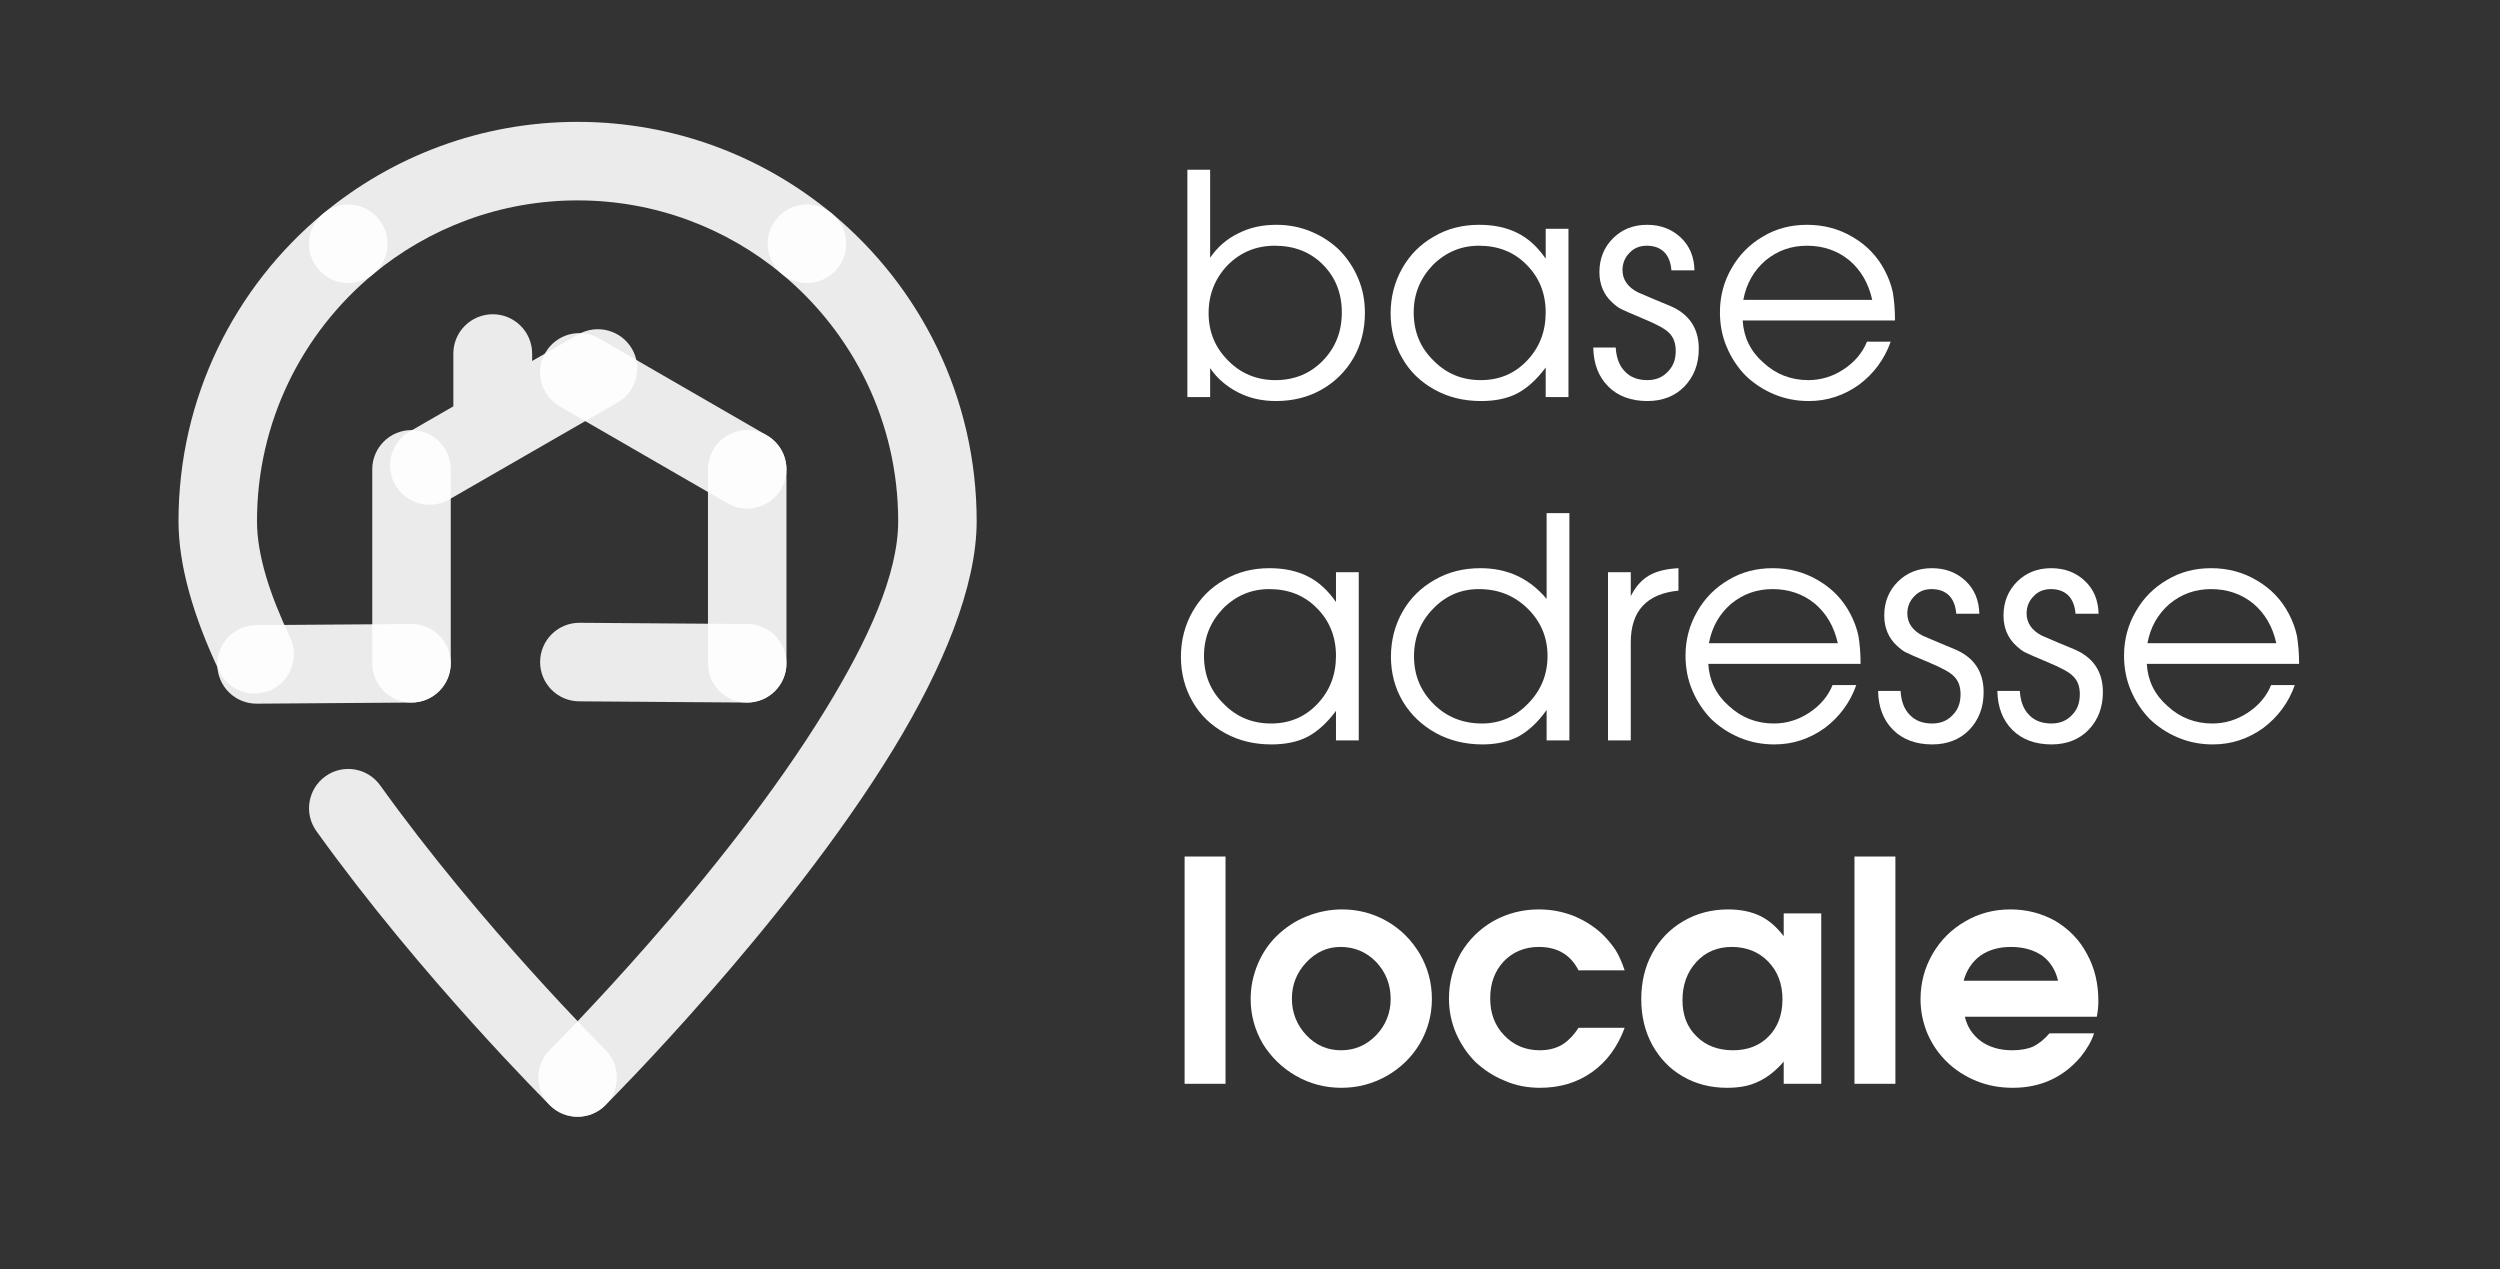 <?xml version="1.0" encoding="UTF-8" standalone="no"?>
<!DOCTYPE svg PUBLIC "-//W3C//DTD SVG 1.1//EN" "http://www.w3.org/Graphics/SVG/1.1/DTD/svg11.dtd">
<svg width="100%" height="100%" viewBox="0 0 325 165" version="1.1" xmlns="http://www.w3.org/2000/svg" xmlns:xlink="http://www.w3.org/1999/xlink" xml:space="preserve" xmlns:serif="http://www.serif.com/" style="fill-rule:evenodd;clip-rule:evenodd;stroke-linejoin:round;stroke-miterlimit:2;">
    <rect x="0" y="0" width="325" height="165" fill="#333333" stroke="none"/>
    <g transform="matrix(1,0,0,1,-684,-232)">
        <g id="BAL-vertical" transform="matrix(1.045,0,0,1.267,-209.767,-958.771)">
            <rect x="856.04" y="940.14" width="310.183" height="129.466" style="fill:none;"/>
            <g transform="matrix(0.957,0,0,0.789,-373.847,184.322)">
                <g transform="matrix(4.338,0,0,2.769,-7687.19,461.689)">
                    <g transform="matrix(0.132,0,0,0.207,2012.89,109.213)">
                        <path d="M579.195,444L579.195,488C579.195,492.918 583.187,496.91 588.105,496.91C593.023,496.91 597.015,492.918 597.015,488L597.015,444C597.015,439.082 593.023,435.09 588.105,435.09C583.187,435.09 579.195,439.082 579.195,444Z" style="fill:#FFFFFF;fill-opacity:0.9;"/>
                    </g>
                    <g transform="matrix(0.132,0,0,0.207,2012.89,109.213)">
                        <path d="M545.545,429.716L583.65,451.716C587.909,454.175 593.363,452.714 595.822,448.455C598.28,444.196 596.819,438.742 592.56,436.284L554.455,414.284C550.196,411.825 544.742,413.286 542.284,417.545C539.825,421.804 541.286,427.258 545.545,429.716Z" style="fill:#FFFFFF;fill-opacity:0.9;"/>
                    </g>
                    <g transform="matrix(0.132,0,0,0.207,2012.89,109.213)">
                        <path d="M588.17,479.09L550.064,478.815C545.147,478.779 541.126,482.743 541.09,487.66C541.055,492.578 545.018,496.599 549.936,496.634L588.041,496.91C592.958,496.945 596.98,492.982 597.015,488.064C597.051,483.147 593.087,479.126 588.17,479.09Z" style="fill:#FFFFFF;fill-opacity:0.9;"/>
                    </g>
                    <g transform="matrix(0.132,0,0,0.207,2012.89,109.213)">
                        <path d="M476.779,497.164L511.959,496.91C516.877,496.874 520.84,492.853 520.805,487.936C520.769,483.018 516.748,479.055 511.83,479.09L476.65,479.344C471.733,479.38 467.769,483.401 467.805,488.319C467.84,493.236 471.862,497.2 476.779,497.164Z" style="fill:#FFFFFF;fill-opacity:0.9;"/>
                    </g>
                    <g transform="matrix(0.132,0,0,0.207,2012.89,109.213)">
                        <path d="M520.805,488L520.805,444C520.805,439.082 516.813,435.09 511.895,435.09C506.977,435.09 502.985,439.082 502.985,444L502.985,488C502.985,492.918 506.977,496.91 511.895,496.91C516.813,496.91 520.805,492.918 520.805,488Z" style="fill:#FFFFFF;fill-opacity:0.9;"/>
                    </g>
                    <g transform="matrix(0.231,0,0,0.361,1873.48,-237.193)">
                        <path d="M901.446,1205.97L901.446,1199.1C901.446,1196.28 903.736,1193.99 906.556,1193.99C909.376,1193.99 911.666,1196.28 911.666,1199.1L911.666,1200.07L917.639,1196.62C920.082,1195.21 923.209,1196.05 924.619,1198.49C926.029,1200.93 925.191,1204.06 922.749,1205.47L900.898,1218.09C898.455,1219.5 895.328,1218.66 893.918,1216.22C892.508,1213.77 893.346,1210.65 895.788,1209.24L901.446,1205.97Z" style="fill:#FFFFFF;fill-opacity:0.9;"/>
                    </g>
                    <g transform="matrix(0.294,0,0,0.461,1987.63,-416.342)">
                        <path d="M311.854,1319.5C317.51,1314.82 324.767,1312 332.677,1312C340.586,1312 347.844,1314.82 353.499,1319.5C355.199,1320.91 357.722,1320.67 359.131,1318.97C360.539,1317.27 360.302,1314.75 358.602,1313.34C351.561,1307.51 342.525,1304 332.677,1304C322.828,1304 313.792,1307.51 306.751,1313.34C305.051,1314.75 304.814,1317.27 306.222,1318.97C307.631,1320.67 310.154,1320.91 311.854,1319.5Z" style="fill:#FFFFFF;fill-opacity:0.9;"/>
                    </g>
                    <g transform="matrix(0.294,0,0,0.461,1987.63,-416.342)">
                        <path d="M303.377,1356.52C301.349,1352.25 300,1348.19 300,1344.68C300,1334.55 304.616,1325.5 311.854,1319.5C313.555,1318.09 313.792,1315.57 312.383,1313.87C310.975,1312.17 308.451,1311.93 306.751,1313.34C297.742,1320.8 292,1332.08 292,1344.68C292,1349.2 293.543,1354.46 296.15,1359.95C297.096,1361.95 299.484,1362.8 301.479,1361.85C303.473,1360.9 304.324,1358.52 303.377,1356.52Z" style="fill:#FFFFFF;fill-opacity:0.9;"/>
                    </g>
                    <g transform="matrix(0.294,0,0,0.461,1987.63,-416.342)">
                        <path d="M353.499,1319.5C360.737,1325.5 365.353,1334.55 365.353,1344.68C365.353,1350.17 362.197,1356.92 358.017,1363.76C347.461,1381.05 329.858,1398.52 329.858,1398.52C328.291,1400.07 328.283,1402.61 329.839,1404.17C331.395,1405.74 333.929,1405.75 335.496,1404.19C335.496,1404.19 353.835,1385.96 364.845,1367.93C369.907,1359.64 373.353,1351.33 373.353,1344.68C373.353,1332.08 367.612,1320.8 358.602,1313.34C356.902,1311.93 354.378,1312.17 352.97,1313.87C351.562,1315.57 351.799,1318.09 353.499,1319.5Z" style="fill:#FFFFFF;fill-opacity:0.9;"/>
                    </g>
                    <g transform="matrix(0.294,0,0,0.461,1987.63,-416.342)">
                        <path d="M335.496,1398.52C335.496,1398.52 322.854,1385.96 312.554,1371.59C311.267,1369.8 308.766,1369.38 306.972,1370.67C305.178,1371.96 304.766,1374.46 306.052,1376.25C316.74,1391.16 329.858,1404.19 329.858,1404.19C331.424,1405.75 333.958,1405.74 335.514,1404.17C337.07,1402.61 337.062,1400.07 335.496,1398.52Z" style="fill:#FFFFFF;fill-opacity:0.9;"/>
                    </g>
                </g>
                <g transform="matrix(2.33,0,0,2.33,386.774,-285.321)">
                    <g transform="matrix(17.165,0,0,17.165,450.39,555.584)">
                        <path d="M0.063,-0L0.063,-0.739L0.137,-0.739L0.137,-0.453C0.161,-0.488 0.191,-0.514 0.228,-0.532C0.265,-0.551 0.306,-0.56 0.352,-0.56C0.392,-0.56 0.429,-0.553 0.465,-0.538C0.501,-0.523 0.531,-0.503 0.557,-0.478C0.582,-0.452 0.603,-0.422 0.618,-0.386C0.633,-0.351 0.64,-0.314 0.64,-0.274C0.64,-0.22 0.628,-0.171 0.603,-0.127C0.577,-0.083 0.543,-0.049 0.499,-0.024C0.455,0.001 0.405,0.013 0.351,0.013C0.306,0.013 0.265,0.004 0.228,-0.015C0.191,-0.034 0.16,-0.06 0.137,-0.094L0.137,-0L0.063,-0ZM0.347,-0.492C0.287,-0.492 0.236,-0.471 0.194,-0.429C0.153,-0.386 0.132,-0.334 0.132,-0.273C0.132,-0.212 0.153,-0.161 0.195,-0.119C0.237,-0.076 0.289,-0.055 0.349,-0.055C0.411,-0.055 0.462,-0.076 0.503,-0.118C0.544,-0.16 0.565,-0.212 0.565,-0.275C0.565,-0.338 0.544,-0.39 0.503,-0.431C0.462,-0.472 0.41,-0.492 0.347,-0.492Z" style="fill:#FFFFFF;fill-rule:nonzero;"/>
                    </g>
                    <g transform="matrix(17.165,0,0,17.165,462.09,555.584)">
                        <path d="M0.62,-0.547L0.62,-0L0.546,-0L0.546,-0.096C0.517,-0.057 0.486,-0.029 0.454,-0.012C0.421,0.005 0.382,0.013 0.336,0.013C0.28,0.013 0.23,0.001 0.185,-0.024C0.141,-0.048 0.105,-0.082 0.08,-0.126C0.055,-0.169 0.042,-0.218 0.042,-0.272C0.042,-0.326 0.055,-0.375 0.08,-0.419C0.105,-0.463 0.139,-0.497 0.183,-0.522C0.227,-0.548 0.276,-0.56 0.33,-0.56C0.378,-0.56 0.419,-0.551 0.453,-0.534C0.488,-0.517 0.519,-0.489 0.546,-0.45L0.546,-0.547L0.62,-0.547ZM0.329,-0.492C0.271,-0.492 0.221,-0.471 0.179,-0.429C0.138,-0.386 0.117,-0.335 0.117,-0.275C0.117,-0.213 0.138,-0.161 0.181,-0.119C0.223,-0.076 0.274,-0.055 0.335,-0.055C0.395,-0.055 0.445,-0.076 0.485,-0.118C0.526,-0.161 0.546,-0.213 0.546,-0.275C0.546,-0.337 0.525,-0.389 0.484,-0.43C0.443,-0.472 0.391,-0.492 0.329,-0.492Z" style="fill:#FFFFFF;fill-rule:nonzero;"/>
                    </g>
                    <g transform="matrix(17.165,0,0,17.165,473.807,555.584)">
                        <path d="M0.018,-0.161L0.091,-0.161C0.093,-0.127 0.103,-0.101 0.121,-0.083C0.139,-0.064 0.163,-0.055 0.194,-0.055C0.221,-0.055 0.243,-0.064 0.26,-0.082C0.278,-0.1 0.286,-0.122 0.286,-0.15C0.286,-0.175 0.279,-0.194 0.265,-0.208C0.252,-0.222 0.223,-0.237 0.18,-0.255C0.141,-0.271 0.117,-0.282 0.109,-0.286C0.1,-0.29 0.09,-0.298 0.079,-0.308C0.052,-0.333 0.038,-0.366 0.038,-0.406C0.038,-0.45 0.053,-0.487 0.082,-0.516C0.111,-0.545 0.148,-0.56 0.193,-0.56C0.237,-0.56 0.273,-0.546 0.302,-0.519C0.331,-0.492 0.346,-0.456 0.347,-0.412L0.272,-0.412C0.27,-0.438 0.262,-0.458 0.248,-0.472C0.234,-0.485 0.216,-0.492 0.192,-0.492C0.17,-0.492 0.151,-0.485 0.136,-0.469C0.121,-0.454 0.113,-0.435 0.113,-0.413C0.113,-0.382 0.13,-0.357 0.164,-0.34C0.203,-0.323 0.237,-0.309 0.266,-0.297C0.329,-0.271 0.361,-0.224 0.361,-0.157C0.361,-0.107 0.345,-0.066 0.314,-0.034C0.284,-0.003 0.243,0.013 0.194,0.013C0.141,0.013 0.098,-0.003 0.067,-0.034C0.035,-0.066 0.019,-0.108 0.018,-0.161Z" style="fill:#FFFFFF;fill-rule:nonzero;"/>
                    </g>
                    <g transform="matrix(17.165,0,0,17.165,480.462,555.584)">
                        <path d="M0.611,-0.249L0.116,-0.249C0.119,-0.195 0.141,-0.149 0.183,-0.112C0.224,-0.074 0.273,-0.055 0.329,-0.055C0.371,-0.055 0.409,-0.067 0.444,-0.09C0.479,-0.113 0.505,-0.143 0.52,-0.18L0.597,-0.18C0.577,-0.123 0.542,-0.076 0.494,-0.04C0.445,-0.005 0.391,0.013 0.331,0.013C0.291,0.013 0.254,0.006 0.218,-0.009C0.182,-0.024 0.151,-0.045 0.125,-0.07C0.1,-0.096 0.079,-0.127 0.064,-0.163C0.049,-0.198 0.042,-0.236 0.042,-0.276C0.042,-0.328 0.055,-0.376 0.08,-0.419C0.105,-0.463 0.139,-0.497 0.182,-0.522C0.225,-0.548 0.273,-0.56 0.325,-0.56C0.379,-0.56 0.429,-0.547 0.474,-0.52C0.52,-0.493 0.554,-0.457 0.578,-0.411C0.59,-0.388 0.599,-0.364 0.604,-0.34C0.608,-0.316 0.611,-0.285 0.611,-0.249ZM0.118,-0.316L0.537,-0.316C0.525,-0.37 0.5,-0.413 0.462,-0.445C0.424,-0.476 0.378,-0.492 0.325,-0.492C0.273,-0.492 0.229,-0.476 0.19,-0.444C0.152,-0.411 0.128,-0.369 0.118,-0.316Z" style="fill:#FFFFFF;fill-rule:nonzero;"/>
                    </g>
                    <g transform="matrix(17.165,0,0,17.165,450.39,574.749)">
                        <path d="M0.62,-0.547L0.62,-0L0.546,-0L0.546,-0.096C0.517,-0.057 0.486,-0.029 0.454,-0.012C0.421,0.005 0.382,0.013 0.336,0.013C0.28,0.013 0.23,0.001 0.185,-0.024C0.141,-0.048 0.105,-0.082 0.08,-0.126C0.055,-0.169 0.042,-0.218 0.042,-0.272C0.042,-0.326 0.055,-0.375 0.08,-0.419C0.105,-0.463 0.139,-0.497 0.183,-0.522C0.227,-0.548 0.276,-0.56 0.33,-0.56C0.378,-0.56 0.419,-0.551 0.453,-0.534C0.488,-0.517 0.519,-0.489 0.546,-0.45L0.546,-0.547L0.62,-0.547ZM0.329,-0.492C0.271,-0.492 0.221,-0.471 0.179,-0.429C0.138,-0.386 0.117,-0.335 0.117,-0.275C0.117,-0.213 0.138,-0.161 0.181,-0.119C0.223,-0.076 0.274,-0.055 0.335,-0.055C0.395,-0.055 0.445,-0.076 0.485,-0.118C0.526,-0.161 0.546,-0.213 0.546,-0.275C0.546,-0.337 0.525,-0.389 0.484,-0.43C0.443,-0.472 0.391,-0.492 0.329,-0.492Z" style="fill:#FFFFFF;fill-rule:nonzero;"/>
                    </g>
                    <g transform="matrix(17.165,0,0,17.165,462.107,574.749)">
                        <path d="M0.622,-0.739L0.622,-0L0.548,-0L0.548,-0.099C0.52,-0.059 0.489,-0.031 0.457,-0.013C0.424,0.004 0.385,0.013 0.34,0.013C0.284,0.013 0.234,0.001 0.188,-0.024C0.143,-0.049 0.107,-0.083 0.081,-0.126C0.055,-0.17 0.042,-0.219 0.042,-0.272C0.042,-0.326 0.055,-0.375 0.08,-0.419C0.105,-0.463 0.14,-0.497 0.184,-0.522C0.229,-0.548 0.278,-0.56 0.333,-0.56C0.421,-0.56 0.492,-0.527 0.548,-0.46L0.548,-0.739L0.622,-0.739ZM0.328,-0.492C0.27,-0.492 0.22,-0.471 0.179,-0.428C0.138,-0.386 0.117,-0.334 0.117,-0.274C0.117,-0.212 0.138,-0.161 0.181,-0.118C0.223,-0.076 0.276,-0.055 0.338,-0.055C0.396,-0.055 0.447,-0.077 0.488,-0.12C0.53,-0.163 0.551,-0.214 0.551,-0.275C0.551,-0.335 0.529,-0.387 0.486,-0.429C0.443,-0.471 0.391,-0.492 0.328,-0.492Z" style="fill:#FFFFFF;fill-rule:nonzero;"/>
                    </g>
                    <g transform="matrix(17.165,0,0,17.165,473.857,574.749)">
                        <path d="M0.063,-0L0.063,-0.547L0.137,-0.547L0.137,-0.469C0.152,-0.499 0.171,-0.521 0.196,-0.536C0.22,-0.55 0.252,-0.558 0.292,-0.56L0.292,-0.487C0.189,-0.477 0.137,-0.421 0.137,-0.319L0.137,-0L0.063,-0Z" style="fill:#FFFFFF;fill-rule:nonzero;"/>
                    </g>
                    <g transform="matrix(17.165,0,0,17.165,478.542,574.749)">
                        <path d="M0.611,-0.249L0.116,-0.249C0.119,-0.195 0.141,-0.149 0.183,-0.112C0.224,-0.074 0.273,-0.055 0.329,-0.055C0.371,-0.055 0.409,-0.067 0.444,-0.09C0.479,-0.113 0.505,-0.143 0.52,-0.18L0.597,-0.18C0.577,-0.123 0.542,-0.076 0.494,-0.04C0.445,-0.005 0.391,0.013 0.331,0.013C0.291,0.013 0.254,0.006 0.218,-0.009C0.182,-0.024 0.151,-0.045 0.125,-0.07C0.1,-0.096 0.079,-0.127 0.064,-0.163C0.049,-0.198 0.042,-0.236 0.042,-0.276C0.042,-0.328 0.055,-0.376 0.08,-0.419C0.105,-0.463 0.139,-0.497 0.182,-0.522C0.225,-0.548 0.273,-0.56 0.325,-0.56C0.379,-0.56 0.429,-0.547 0.474,-0.52C0.52,-0.493 0.554,-0.457 0.578,-0.411C0.59,-0.388 0.599,-0.364 0.604,-0.34C0.608,-0.316 0.611,-0.285 0.611,-0.249ZM0.118,-0.316L0.537,-0.316C0.525,-0.37 0.5,-0.413 0.462,-0.445C0.424,-0.476 0.378,-0.492 0.325,-0.492C0.273,-0.492 0.229,-0.476 0.19,-0.444C0.152,-0.411 0.128,-0.369 0.118,-0.316Z" style="fill:#FFFFFF;fill-rule:nonzero;"/>
                    </g>
                    <g transform="matrix(17.165,0,0,17.165,489.698,574.749)">
                        <path d="M0.018,-0.161L0.091,-0.161C0.093,-0.127 0.103,-0.101 0.121,-0.083C0.139,-0.064 0.163,-0.055 0.194,-0.055C0.221,-0.055 0.243,-0.064 0.26,-0.082C0.278,-0.1 0.286,-0.122 0.286,-0.15C0.286,-0.175 0.279,-0.194 0.265,-0.208C0.252,-0.222 0.223,-0.237 0.18,-0.255C0.141,-0.271 0.117,-0.282 0.109,-0.286C0.1,-0.29 0.09,-0.298 0.079,-0.308C0.052,-0.333 0.038,-0.366 0.038,-0.406C0.038,-0.45 0.053,-0.487 0.082,-0.516C0.111,-0.545 0.148,-0.56 0.193,-0.56C0.237,-0.56 0.273,-0.546 0.302,-0.519C0.331,-0.492 0.346,-0.456 0.347,-0.412L0.272,-0.412C0.27,-0.438 0.262,-0.458 0.248,-0.472C0.234,-0.485 0.216,-0.492 0.192,-0.492C0.17,-0.492 0.151,-0.485 0.136,-0.469C0.121,-0.454 0.113,-0.435 0.113,-0.413C0.113,-0.382 0.13,-0.357 0.164,-0.34C0.203,-0.323 0.237,-0.309 0.266,-0.297C0.329,-0.271 0.361,-0.224 0.361,-0.157C0.361,-0.107 0.345,-0.066 0.314,-0.034C0.284,-0.003 0.243,0.013 0.194,0.013C0.141,0.013 0.098,-0.003 0.067,-0.034C0.035,-0.066 0.019,-0.108 0.018,-0.161Z" style="fill:#FFFFFF;fill-rule:nonzero;"/>
                    </g>
                    <g transform="matrix(17.165,0,0,17.165,496.352,574.749)">
                        <path d="M0.018,-0.161L0.091,-0.161C0.093,-0.127 0.103,-0.101 0.121,-0.083C0.139,-0.064 0.163,-0.055 0.194,-0.055C0.221,-0.055 0.243,-0.064 0.26,-0.082C0.278,-0.1 0.286,-0.122 0.286,-0.15C0.286,-0.175 0.279,-0.194 0.265,-0.208C0.252,-0.222 0.223,-0.237 0.18,-0.255C0.141,-0.271 0.117,-0.282 0.109,-0.286C0.1,-0.29 0.09,-0.298 0.079,-0.308C0.052,-0.333 0.038,-0.366 0.038,-0.406C0.038,-0.45 0.053,-0.487 0.082,-0.516C0.111,-0.545 0.148,-0.56 0.193,-0.56C0.237,-0.56 0.273,-0.546 0.302,-0.519C0.331,-0.492 0.346,-0.456 0.347,-0.412L0.272,-0.412C0.27,-0.438 0.262,-0.458 0.248,-0.472C0.234,-0.485 0.216,-0.492 0.192,-0.492C0.17,-0.492 0.151,-0.485 0.136,-0.469C0.121,-0.454 0.113,-0.435 0.113,-0.413C0.113,-0.382 0.13,-0.357 0.164,-0.34C0.203,-0.323 0.237,-0.309 0.266,-0.297C0.329,-0.271 0.361,-0.224 0.361,-0.157C0.361,-0.107 0.345,-0.066 0.314,-0.034C0.284,-0.003 0.243,0.013 0.194,0.013C0.141,0.013 0.098,-0.003 0.067,-0.034C0.035,-0.066 0.019,-0.108 0.018,-0.161Z" style="fill:#FFFFFF;fill-rule:nonzero;"/>
                    </g>
                    <g transform="matrix(17.165,0,0,17.165,503.007,574.749)">
                        <path d="M0.611,-0.249L0.116,-0.249C0.119,-0.195 0.141,-0.149 0.183,-0.112C0.224,-0.074 0.273,-0.055 0.329,-0.055C0.371,-0.055 0.409,-0.067 0.444,-0.09C0.479,-0.113 0.505,-0.143 0.52,-0.18L0.597,-0.18C0.577,-0.123 0.542,-0.076 0.494,-0.04C0.445,-0.005 0.391,0.013 0.331,0.013C0.291,0.013 0.254,0.006 0.218,-0.009C0.182,-0.024 0.151,-0.045 0.125,-0.07C0.1,-0.096 0.079,-0.127 0.064,-0.163C0.049,-0.198 0.042,-0.236 0.042,-0.276C0.042,-0.328 0.055,-0.376 0.08,-0.419C0.105,-0.463 0.139,-0.497 0.182,-0.522C0.225,-0.548 0.273,-0.56 0.325,-0.56C0.379,-0.56 0.429,-0.547 0.474,-0.52C0.52,-0.493 0.554,-0.457 0.578,-0.411C0.59,-0.388 0.599,-0.364 0.604,-0.34C0.608,-0.316 0.611,-0.285 0.611,-0.249ZM0.118,-0.316L0.537,-0.316C0.525,-0.37 0.5,-0.413 0.462,-0.445C0.424,-0.476 0.378,-0.492 0.325,-0.492C0.273,-0.492 0.229,-0.476 0.19,-0.444C0.152,-0.411 0.128,-0.369 0.118,-0.316Z" style="fill:#FFFFFF;fill-rule:nonzero;"/>
                    </g>
                    <g transform="matrix(17.165,0,0,17.165,450.39,593.914)">
                        <rect x="0.054" y="-0.739" width="0.133" height="0.739" style="fill:#FFFFFF;fill-rule:nonzero;"/>
                    </g>
                    <g transform="matrix(17.165,0,0,17.165,454.522,593.914)">
                        <path d="M0.325,-0.567C0.378,-0.567 0.427,-0.554 0.472,-0.528C0.517,-0.502 0.552,-0.466 0.578,-0.422C0.604,-0.377 0.617,-0.328 0.617,-0.276C0.617,-0.224 0.604,-0.176 0.578,-0.131C0.552,-0.087 0.516,-0.052 0.471,-0.026C0.425,0 0.376,0.013 0.323,0.013C0.27,0.013 0.22,0 0.175,-0.026C0.13,-0.052 0.094,-0.087 0.067,-0.131C0.041,-0.176 0.028,-0.224 0.028,-0.276C0.028,-0.316 0.036,-0.353 0.051,-0.389C0.066,-0.425 0.087,-0.456 0.114,-0.482C0.141,-0.508 0.172,-0.529 0.209,-0.544C0.246,-0.559 0.285,-0.567 0.325,-0.567ZM0.32,-0.445C0.277,-0.445 0.24,-0.428 0.209,-0.395C0.178,-0.362 0.162,-0.323 0.162,-0.277C0.162,-0.231 0.178,-0.191 0.209,-0.158C0.24,-0.125 0.278,-0.109 0.322,-0.109C0.366,-0.109 0.404,-0.125 0.436,-0.158C0.467,-0.191 0.483,-0.23 0.483,-0.276C0.483,-0.323 0.467,-0.363 0.436,-0.396C0.404,-0.429 0.365,-0.445 0.32,-0.445Z" style="fill:#FFFFFF;fill-rule:nonzero;"/>
                    </g>
                    <g transform="matrix(17.165,0,0,17.165,465.585,593.914)">
                        <path d="M0.449,-0.182L0.599,-0.182C0.576,-0.12 0.541,-0.072 0.493,-0.038C0.445,-0.004 0.389,0.013 0.324,0.013C0.284,0.013 0.245,0.006 0.209,-0.01C0.172,-0.025 0.141,-0.046 0.114,-0.071C0.088,-0.097 0.067,-0.128 0.051,-0.164C0.036,-0.199 0.028,-0.237 0.028,-0.277C0.028,-0.33 0.041,-0.379 0.066,-0.424C0.092,-0.468 0.127,-0.503 0.172,-0.529C0.217,-0.554 0.266,-0.567 0.32,-0.567C0.36,-0.567 0.397,-0.56 0.433,-0.546C0.469,-0.531 0.501,-0.511 0.528,-0.485C0.545,-0.468 0.559,-0.451 0.57,-0.434C0.58,-0.418 0.59,-0.396 0.599,-0.369L0.449,-0.369C0.423,-0.42 0.38,-0.445 0.32,-0.445C0.274,-0.445 0.236,-0.429 0.206,-0.398C0.177,-0.367 0.162,-0.327 0.162,-0.278C0.162,-0.229 0.177,-0.189 0.208,-0.157C0.239,-0.125 0.277,-0.109 0.323,-0.109C0.351,-0.109 0.374,-0.115 0.394,-0.126C0.414,-0.138 0.433,-0.157 0.449,-0.182Z" style="fill:#FFFFFF;fill-rule:nonzero;"/>
                    </g>
                    <g transform="matrix(17.165,0,0,17.165,476.313,593.914)">
                        <path d="M0.613,-0.554L0.613,-0L0.491,-0L0.491,-0.072C0.465,-0.042 0.437,-0.02 0.408,-0.007C0.38,0.007 0.346,0.013 0.307,0.013C0.254,0.013 0.206,0.001 0.163,-0.024C0.121,-0.048 0.088,-0.083 0.064,-0.126C0.04,-0.17 0.028,-0.22 0.028,-0.275C0.028,-0.331 0.04,-0.381 0.064,-0.425C0.088,-0.469 0.122,-0.504 0.165,-0.529C0.208,-0.554 0.256,-0.567 0.31,-0.567C0.35,-0.567 0.385,-0.56 0.414,-0.546C0.443,-0.532 0.468,-0.51 0.491,-0.48L0.491,-0.554L0.613,-0.554ZM0.322,-0.445C0.276,-0.445 0.237,-0.429 0.207,-0.396C0.177,-0.363 0.162,-0.322 0.162,-0.272C0.162,-0.223 0.177,-0.184 0.208,-0.154C0.238,-0.124 0.278,-0.109 0.326,-0.109C0.374,-0.109 0.413,-0.124 0.443,-0.155C0.472,-0.185 0.487,-0.225 0.487,-0.275C0.487,-0.325 0.471,-0.366 0.441,-0.397C0.41,-0.429 0.37,-0.445 0.322,-0.445Z" style="fill:#FFFFFF;fill-rule:nonzero;"/>
                    </g>
                    <g transform="matrix(17.165,0,0,17.165,487.762,593.914)">
                        <rect x="0.054" y="-0.739" width="0.133" height="0.739" style="fill:#FFFFFF;fill-rule:nonzero;"/>
                    </g>
                    <g transform="matrix(17.165,0,0,17.165,491.894,593.914)">
                        <path d="M0.601,-0.218L0.172,-0.218C0.18,-0.184 0.198,-0.158 0.225,-0.138C0.252,-0.119 0.286,-0.109 0.325,-0.109C0.353,-0.109 0.375,-0.113 0.394,-0.121C0.412,-0.13 0.43,-0.144 0.447,-0.164L0.592,-0.164C0.584,-0.139 0.569,-0.113 0.548,-0.087C0.491,-0.02 0.417,0.013 0.328,0.013C0.286,0.013 0.247,0.006 0.21,-0.009C0.173,-0.024 0.141,-0.045 0.115,-0.07C0.088,-0.096 0.067,-0.126 0.051,-0.162C0.036,-0.198 0.028,-0.235 0.028,-0.275C0.028,-0.328 0.041,-0.377 0.067,-0.422C0.093,-0.467 0.128,-0.502 0.173,-0.528C0.217,-0.554 0.266,-0.567 0.32,-0.567C0.374,-0.567 0.423,-0.554 0.467,-0.529C0.51,-0.503 0.545,-0.468 0.569,-0.422C0.594,-0.377 0.606,-0.326 0.606,-0.269C0.606,-0.251 0.604,-0.234 0.601,-0.218ZM0.168,-0.335L0.475,-0.335C0.467,-0.37 0.449,-0.398 0.423,-0.417C0.396,-0.435 0.363,-0.445 0.322,-0.445C0.282,-0.445 0.249,-0.435 0.223,-0.417C0.197,-0.398 0.178,-0.371 0.168,-0.335Z" style="fill:#FFFFFF;fill-rule:nonzero;"/>
                    </g>
                </g>
            </g>
        </g>
    </g>
</svg>
